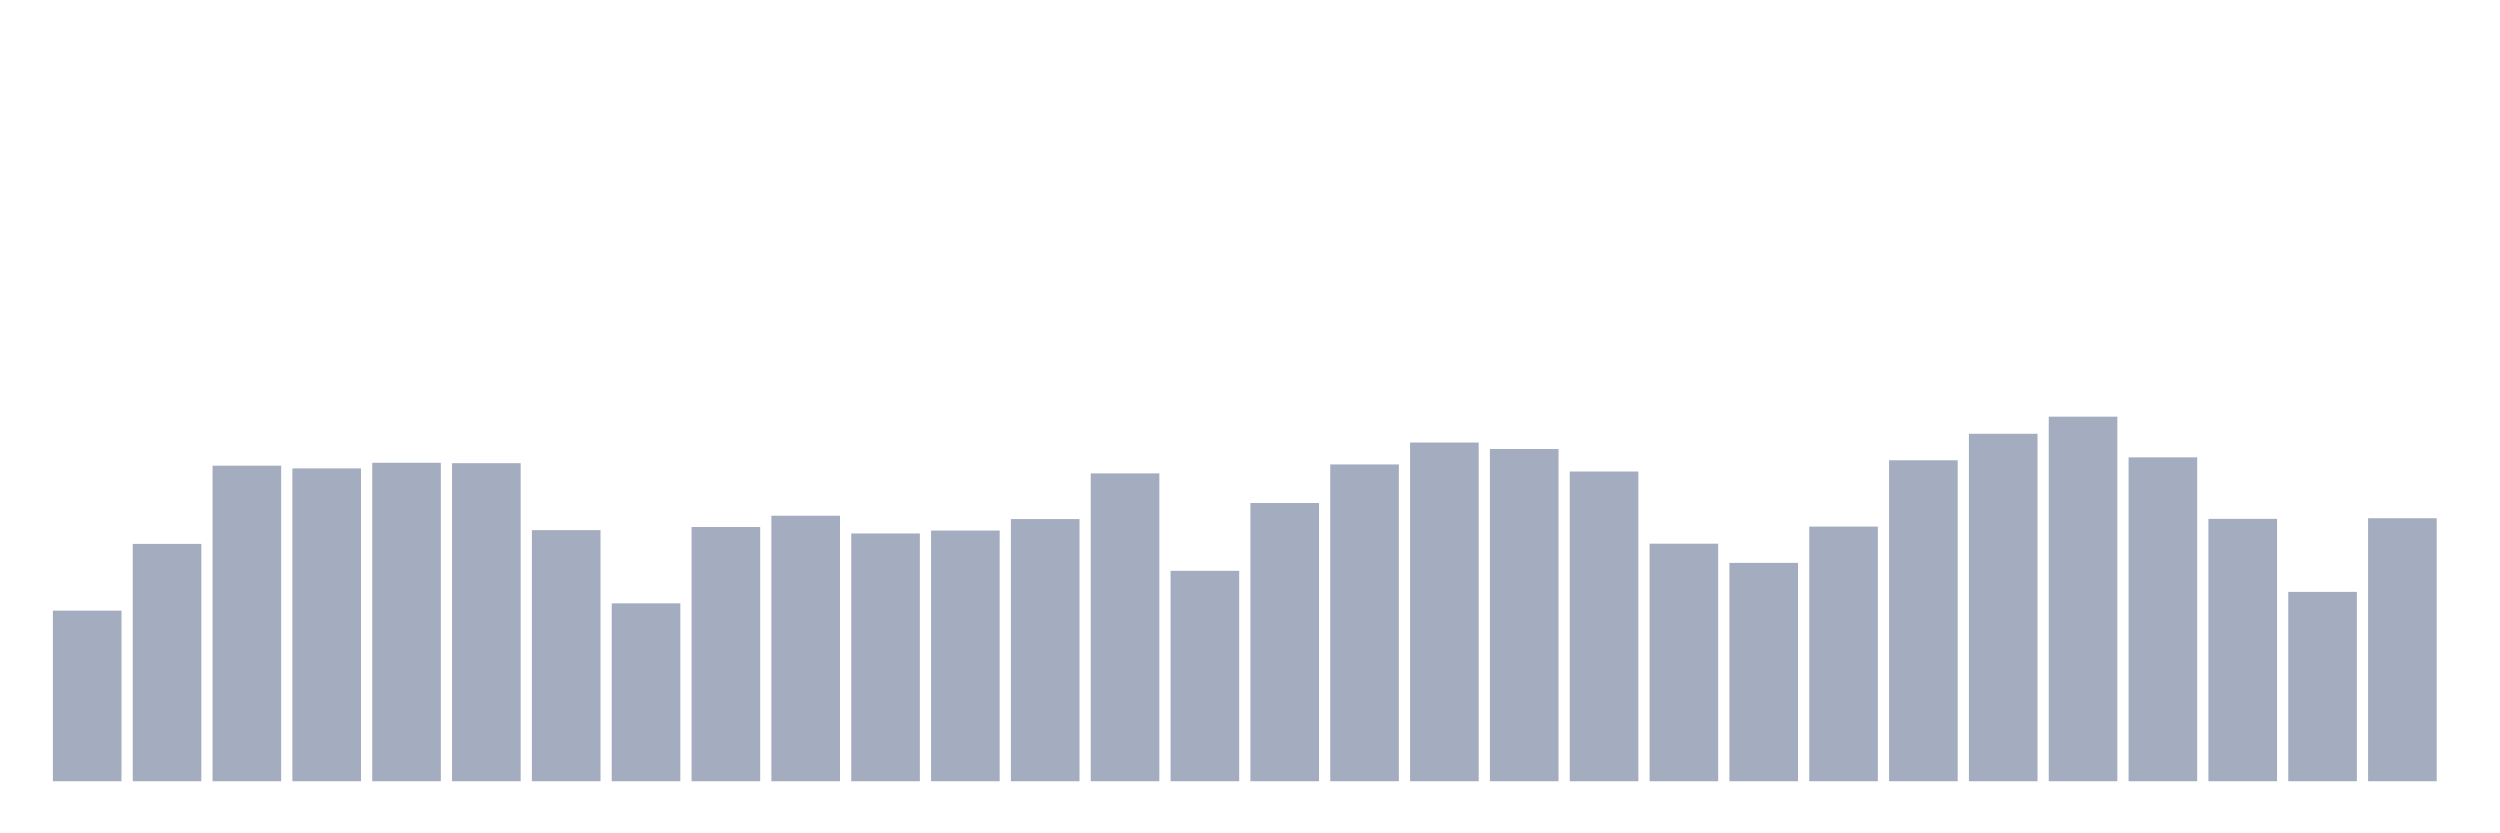<svg xmlns="http://www.w3.org/2000/svg" viewBox="0 0 480 160"><g transform="translate(10,10)"><rect class="bar" x="0.153" width="13.175" y="107.243" height="32.757" fill="rgb(164,173,192)"></rect><rect class="bar" x="15.482" width="13.175" y="94.428" height="45.572" fill="rgb(164,173,192)"></rect><rect class="bar" x="30.81" width="13.175" y="79.411" height="60.589" fill="rgb(164,173,192)"></rect><rect class="bar" x="46.138" width="13.175" y="79.931" height="60.069" fill="rgb(164,173,192)"></rect><rect class="bar" x="61.466" width="13.175" y="78.85" height="61.15" fill="rgb(164,173,192)"></rect><rect class="bar" x="76.794" width="13.175" y="78.93" height="61.07" fill="rgb(164,173,192)"></rect><rect class="bar" x="92.123" width="13.175" y="91.785" height="48.215" fill="rgb(164,173,192)"></rect><rect class="bar" x="107.451" width="13.175" y="105.841" height="34.159" fill="rgb(164,173,192)"></rect><rect class="bar" x="122.779" width="13.175" y="91.184" height="48.816" fill="rgb(164,173,192)"></rect><rect class="bar" x="138.107" width="13.175" y="89.022" height="50.978" fill="rgb(164,173,192)"></rect><rect class="bar" x="153.436" width="13.175" y="92.426" height="47.574" fill="rgb(164,173,192)"></rect><rect class="bar" x="168.764" width="13.175" y="91.865" height="48.135" fill="rgb(164,173,192)"></rect><rect class="bar" x="184.092" width="13.175" y="89.662" height="50.338" fill="rgb(164,173,192)"></rect><rect class="bar" x="199.42" width="13.175" y="80.892" height="59.108" fill="rgb(164,173,192)"></rect><rect class="bar" x="214.748" width="13.175" y="99.594" height="40.406" fill="rgb(164,173,192)"></rect><rect class="bar" x="230.077" width="13.175" y="86.579" height="53.421" fill="rgb(164,173,192)"></rect><rect class="bar" x="245.405" width="13.175" y="79.17" height="60.83" fill="rgb(164,173,192)"></rect><rect class="bar" x="260.733" width="13.175" y="74.966" height="65.034" fill="rgb(164,173,192)"></rect><rect class="bar" x="276.061" width="13.175" y="76.207" height="63.793" fill="rgb(164,173,192)"></rect><rect class="bar" x="291.39" width="13.175" y="80.532" height="59.468" fill="rgb(164,173,192)"></rect><rect class="bar" x="306.718" width="13.175" y="94.388" height="45.612" fill="rgb(164,173,192)"></rect><rect class="bar" x="322.046" width="13.175" y="98.072" height="41.928" fill="rgb(164,173,192)"></rect><rect class="bar" x="337.374" width="13.175" y="91.104" height="48.896" fill="rgb(164,173,192)"></rect><rect class="bar" x="352.702" width="13.175" y="78.37" height="61.63" fill="rgb(164,173,192)"></rect><rect class="bar" x="368.031" width="13.175" y="73.284" height="66.716" fill="rgb(164,173,192)"></rect><rect class="bar" x="383.359" width="13.175" y="70" height="70" fill="rgb(164,173,192)"></rect><rect class="bar" x="398.687" width="13.175" y="77.809" height="62.191" fill="rgb(164,173,192)"></rect><rect class="bar" x="414.015" width="13.175" y="89.622" height="50.378" fill="rgb(164,173,192)"></rect><rect class="bar" x="429.344" width="13.175" y="103.638" height="36.362" fill="rgb(164,173,192)"></rect><rect class="bar" x="444.672" width="13.175" y="89.502" height="50.498" fill="rgb(164,173,192)"></rect></g></svg>